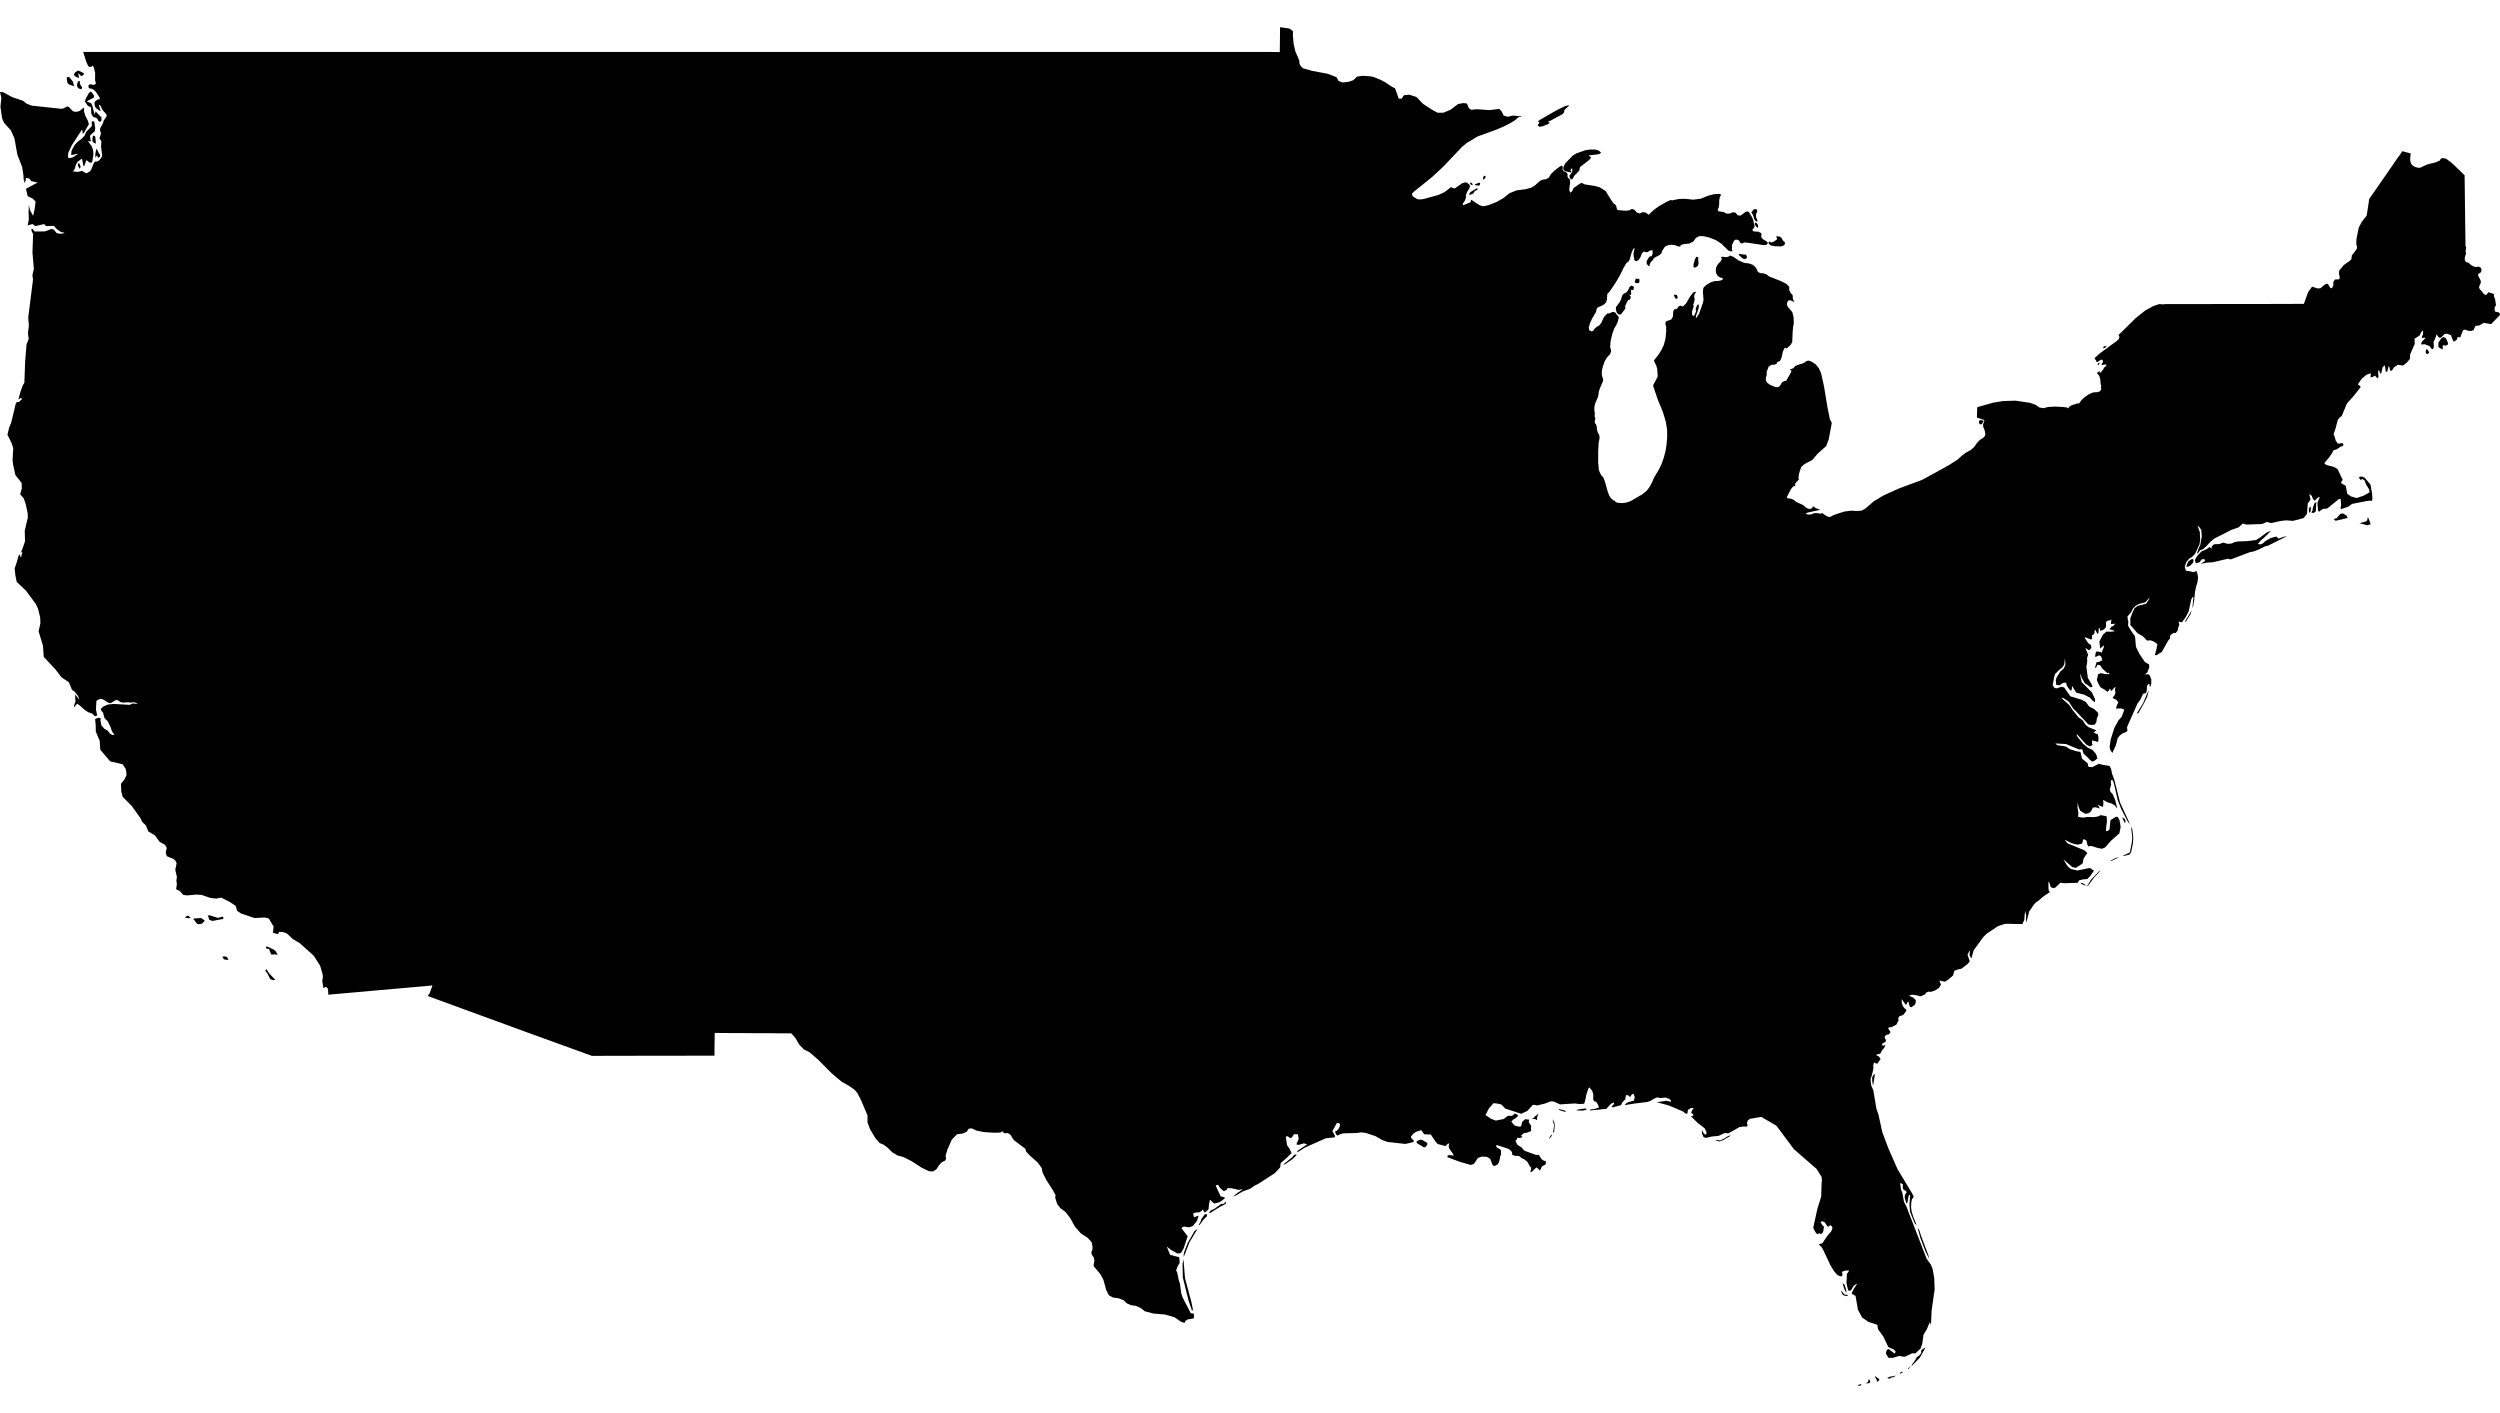 <svg xmlns="http://www.w3.org/2000/svg" fill="none" viewBox="0 0 46 26"><path fill="currentColor" d="m24.97 1.41.095-.015.082.004.083.007.043.01.128.052.083.043.119.08.066.035.031.083.037.107h.053l.04-.063.1-.011.134.044.117.123.168.11.103.056h.104l.133-.055.14-.106.102-.018.06.01.035.082.042.032.11-.01.228.016.182-.022.042.047.037.075.073.023.1-.023.158.016-.021.012-.024-.003-.03.018-.038.038-.087.054-.136.07-.157.065-.32.116-.198.12-.088.073-.342.361-.207.192-.334.268-.032.034-.002.032.027.03.069.043.053.005.068-.009.268-.074.113-.052.111-.086.011-.003.047.016.014.008.144-.1.048-.013.037.002.046.04.011.024-.015.045-.042.068-.02.057.001.046-.018.05-.045.068.016.018.122-.049.018-.019.002-.011-.008-.014.014-.006.096.066.064.037.054.018.102-.022.15-.06.127-.073.106-.086.131-.053.159-.02.113-.03.068-.042.091-.082.052-.024.064-.008.049-.031.032-.056.062-.064.091-.071.052-.03.013.014.005.026-.004.037.023.03.049.022.022.03-.005.038.014.032.03.027.008.058-.014.088-.002.058.011.026.01.014.018-.014.022-.03.008-.02.006-.02.133-.09.026-.004.043.024.2.032.08.023.083.051.029.02.102.165.046.065.03.017.016.026.013.058.016.018.149.012.068-.01.04-.024.047.015.05.054.05.015.048-.023h.045l.043.025.02.018h.013l.085-.083.102-.073.137-.078.08-.036.021.009.126-.026.113-.003.15.016.14-.018.128-.053.113-.03.098-.006.038.015-.024.036-.014.061-.001.087-.009.055-.015.024-.002.022.012.02.096.014.05.028.057.002.065-.026.05.01.035.045.05.008.049-.032.034-.03.03-.014.023-.003.024.016.017.025.041.071.02.048.013.07.009.024-.001.042-.028.028-.008.022.017.022.094.007.043.022.016.024-.01.028.005.029.023.03.076.047.018.022-.005.023-.022.015-.04.007-.288-.043-.085-.008-.013.017-.008.002-.013-.004-.025-.001-.012-.01-.011-.03-.025-.019-.04-.008-.034.022-.04.087.006.016-.007.055.01.015v.012l-.012.01h-.023l-.036-.014-.135-.13-.103-.065-.127-.048-.1-.023h-.074l-.06.034-.048.066-.074.037-.101.01-.055.017-.008.027h-.037l-.064-.025-.066-.007-.068.011-.05.026-.053.08-.01.04-.04.035-.101.054-.005.02-.054.06-.017.034v.033l-.018-.002-.036-.037-.001-.05.033-.062.03-.03.026.001.016-.028.006-.057-.009-.03-.05.012-.027.023-.034.005-.04-.013-.037.031-.03.077-.037.05-.043.023-.03-.026-.014-.076v-.059l.017-.072-.009-.013-.018.023-.027.06-.036.13-.024.042-.031.017-.05.08-.068.138-.077.135-.086.13-.052.07-.017.01-.008.024-.004.083-.015.057-.045.044-.117.056-.019.038-.002.032-.076.13-.037.08-.024.082.008.052.04.021.031-.008.025-.038.037-.034.051-.03.037-.045.051-.11.058-.063.03-.004.01.002.06-.029.047.01.03.043.03.03.006.027-.015.062-.027.065-.04.068-.037.102-.032.136-.007.103.019.07-.018.061-.055.055-.044.072-.033.091-.019.076-.004.062.005.046.02.062-.002.032-.059.137-.02.066-.005.052-.014.052-.046.104-.014.058-.002.053.01.087-.006.03.003.022.01.015v.028l-.01.04.004.03.02.023.013.042.006.062.016.051.025.042.005.06-.016.079-.009.148v.216l.012.139.024.061.028.045.03.03.034.089.04.15.036.1.033.047.03.027.024.015.018.003.01.023.044.014.083.006.075-.01.069-.023.218-.127.085-.068.047-.062.046-.081.044-.101.09-.151.044-.092.042-.116.032-.121.02-.128.011-.133-.001-.137-.022-.14-.041-.14-.023-.07-.009-.02-.075-.18-.085-.251v-.022l.08-.15.002-.02-.008-.123-.017-.061-.04-.083v-.02l.083-.106.05-.08.046-.098.03-.114.012-.13V6.01l-.014-.043.001-.034.017-.024.089-.03.03-.052.006-.091.018-.045h.03l.028-.018.026-.038.034-.011.042.016.058-.056.076-.13.058-.073.04-.015.008.012-.025.038-.008.043.01.047-.008.045-.02.06.012.02-.032.099-.001.05.02.037.023-.013.027-.064.008-.034-.011-.004.004-.028.019-.05.017-.023.015.003.004.027-.007.052-.043.122-.008.037.01.01.051-.076.043-.122.033-.093.006-.051-.01-.132.002-.054.013-.037.045-.042.077-.047.076-.026.075-.003.052-.012.03-.023-.01-.018-.05-.013-.04-.03-.026-.045-.008-.053.008-.058.032-.058.056-.057.018-.042-.02-.027.023-.01.068.008.048-.007.027-.023.007.003.057.021.102.07.097.041.092.012.067.024.042.038.03.042.019.047.043.026.07.006.053.02.04.034.22.087.09.045.051.045.015.029-.005.028.005.03.038.06.014.005.009.028.003.052.011.034.019.018-.012.007-.067-.03-.039.01-.018.038-.002.036.012.034.086.103.023.094.004.114-.01.044-.01.097-.007.15-.002.051-.028.05-.077.072-.002-.013-.018-.004-.02.011-.028.061-.024.113-.029.06-.034.01-.02.016-.007.023-.037.015-.067.008-.045.034-.035.096.002.045-.016.057.001.05.018.04.054.04.09.04.053.007.037-.017.039-.066.037-.027.046-.01.017-.03.076-.133v-.03l-.028-.011.004-.008.035-.006.031-.017.026-.031.046-.023.111-.035.06-.04.038-.006.055.022.072.048.057.071.042.093.053.241.064.387.044.216.024.046.011.023-.056.3-.046.124-.08.071-.078.07-.099.116-.108.057-.055.033-.012.022-.014-.007-.029.063-.026.087-.01.067.008.037-.022.024-.04.044-.008.016.003.026-.009.012h-.02l-.015.012-.036.046-.063.12-.012.026.01.018.073.012.049.022.038.033.138.065.042.04.042.022.042.004.029-.012.015-.03.02-.002.024.026.078.027.002.01-.216.047-.045.023.054.015.055-.003.054-.024.064.001.055.011.017-.009.008-.005.094.063.035.01.037-.007.037-.024.084-.03.128-.04.123-.015.12.007.074-.01.069-.04.151-.13.175-.105.286-.13.426-.158.066-.036.067-.036.034-.02.039-.02.296-.164.153-.098.076-.07.081-.06.085-.046.067-.06.05-.074.054-.055.06-.036.032-.038.005-.04-.011-.053-.027-.068-.004-.053.02-.04.004-.026-.01-.013-.127-.039.006-.187-.002-.005.007-.002.29-.083.184-.029.226-.007.268.04.104.038.066.047.076.013.086-.022.12-.007.153.007.082.011.01.015.011-.004.01-.024.041-.026.115-.04.015.009.024-.02.032-.048.058-.053.086-.059.077-.03.069-.003.046-.014.023-.026.007-.023-.01-.02.005-.023.004-.01-.004-.01-.008-.019-.007-.095-.013-.045-.018-.034-.024-.021.002-.023.042-.027-.003.025.01.008.02-.012.044-.057.005-.022.03-.023.023-.034-.025-.005-.059.01-.013-.01.03-.047-.005-.026-.01-.011-.02-.005-.065.041-.02.004-.004-.022-.034-.048.092-.085.323-.236.033-.036.012-.033-.009-.028-.009-.007.005-.007.311-.306.177-.142.146-.08.111-.037.076.005.042-.005h.554l.331-.001h.332l.332-.001h.331l.332-.001.331-.001.079-.216.073-.101.1.033.053-.003.06-.052.048-.032.031.005.027.048.023.032.026-.01.023-.045-.001-.062.03-.044L43 5.14l.034.001.017-.021-.002-.03-.012-.05.004-.059.085-.105.103-.071.036-.036.01-.072.06-.075.03-.043.006-.038-.015-.046.002-.089.02-.106.024-.115.055-.104.09-.114.023-.15.024-.159.108-.154.123-.177.07-.1.126-.183.09-.131.045-.06.047-.071.077.021.077.021-.011.104.012.075.037.044.052.029.04.01h.047l.127-.06.15-.037.083-.036.015-.033.038-.011.06.01.11.083.13.125.101.098.003.171.002.181.002.19.002.135.002.185.002.146.003.191.001.102.014.03-.008.04-.004.02v.016l.007.02-.001.028-.013.025-.007.03-.002.047.014.03.024.017h.02l.025.017.032.03.05.028.051.009.036-.007.043.018.015.042-.009.04-.024.019-.026.014-.005.03.013.032.019.028.02.049-.008.042-.019.036-.008.037.016.031.042.043.026.04.041.023.02-.016.016-.021.016-.016.03.01.033.011.037.014-.005.034.023.058.017.11-.027.05.006.067.074.019.018.02.003.024-.163.17-.137-.023-.075.045-.078.013-.034.075-.043.016-.06-.004-.05-.021-.039.01-.054.136-.044-.012-.018.05-.023.02-.034.019-.03-.06-.018-.058-.028-.012-.037-.015h-.038l-.025.009-.032.037-.045.032-.035-.027-.026-.043-.024.07-.033.072.006.084-.015.05-.032-.013-.031-.044-.089-.035-.07.003.014-.047.067-.067-.02-.013-.034.009-.014-.01.024-.06.002-.069-.03.024-.037.071-.091.057.004.095-.085.194-.004.083-.055.066-.071.056-.095-.015-.072.048-.036.057-.032.008-.017-.071-.012-.022-.026.105-.027.007-.01-.075-.013-.05-.037.043-.025.113-.025-.01-.008-.041-.019-.013-.006.048.009.068-.013.036-.026-.02-.026-.032-.042.025-.039.01V6.91l.008-.04-.078.022-.092.075-.072.104.025.017.028.033-.126.16-.128.142-.097.233-.039.027-.033.043-.036.14-.04.124.022.056.015.057.037.056.03.005.034-.01.025.002.016.024-.007.028-.039.007-.072.05-.063.02-.032.06-.047.069-.092.108.039.033.142.038.064.038.096.201-.022.02-.009.037.086.051.027.144.07.05.105.03.128-.044.106-.06-.004-.049-.067-.114-.016-.054-.05-.035-.018.03-.032-.038-.004-.022.03-.01.035.004.04.02.105.125.029.163.006.103-.012.036-.03-.008-.058.007-.275.054-.062.047-.14.05-.008-.025.01-.052-.009-.109-.027-.005-.218.177-.084.01-.07.052-.017-.028-.012-.132.044-.111-.024.002-.073.066-.032-.041-.016-.045-.023-.025-.024-.01.021.098-.05.074-.014.19-.063.078-.196.051-.128-.01-.115.015-.153.036-.084-.021-.086.038-.293.01-.062-.02-.08.072-.126.043-.319.162-.07.058-.086.092-.058.05-.047.015-.03.041-.031.027.03-.091.034-.077.027-.15-.008-.121-.034-.05-.036-.033.042.12.007.146-.015.086-.078.165-.033.038-.04.034-.029.014-.027.027-.032.041-.03.083.019.075.152.028.042-.024.02.054.012.075-.011.081-.026.082-.02.102-.016.155-.024.139-.004-.042.016-.17-.025.018-.017.04-.047.217-.064.116-.06.08-.06-.013.013.063-.017.034-.014.069-.036.045-.034-.004-.049.031-.02.024v.046l-.034.04-.118.21-.103.063-.024-.01.027-.098.018-.1-.062-.044-.06-.024-.068.004-.076-.079-.098-.056-.136-.154.004-.043-.003-.072.041-.113.04-.08.055-.041.159-.042.04-.063.023-.053-.079.091-.117.031-.064.035-.05.052-.031.065-.068.079.005.052.011.038-.005.078.043.076.085.124.017.192.065.129.1.15.076.042.004.055-.035.092-.047.042.06-.009.03.021.03.077-.002.078-.01.043-.019.018.001-.045-.013-.016-.022.02-.014.022-.005.087-.015.043-.052.013-.054.113-.049.065-.193.435.007.072-.035.023-.054.02-.054.043-.036.047-.033.128-.065.144-.04-.06-.01-.051.018-.134.07-.22.076-.137.058-.065.048-.133-.06-.02-.093.002.017-.061.027-.054-.048-.054-.028-.007-.03-.022.035-.045.017-.048-.01-.058.014-.044-.024.007-.038.046-.024.019-.015-.041-.017.009-.01.028-.025.016-.052-.039-.076-.044-.042-.076-.024-.059.024-.106.053-.019.068.017h.09l-.014-.023-.031.004-.094-.087-.03-.052-.053-.015-.023.05-.027.014.033-.11.042-.004.063-.031-.018-.064-.04-.028-.072.035.001-.045.014-.057h.054l.047.018.04-.093.002-.041-.067.06-.015-.13.066-.126.063-.056.078.002.08-.009-.05-.023-.052-.012.039-.05.033-.01.032-.043-.077.006.009-.082-.038.017-.045.008-.018.035.004.058-.014.038-.035.03-.059.024-.006-.04-.02-.02-.007.089-.015.03-.044-.083-.013.017.002.023-.011.041-.037.021.002.052-.015.029-.119-.045-.002.015.067.098.049.033.006.053-.042.044-.058-.038-.01.003.031.065.02.057-.02.048.003.059-.005.053-.012.046.028.213.034.058.034.056.018.051-.036.008-.057-.043-.05-.032-.059-.104-.01-.042-.014-.033.007.076.021.084.186.188.034.072.026.056-.006.054-.049-.038-.042-.049-.11-.055-.14-.035-.08-.128v.053l-.017.046-.048-.056-.03-.047-.01-.052-.06.004-.064.045-.061-.01-.007-.089.016-.047.069-.11.065-.057.028-.073-.01-.113-.012.115-.037.057-.058.044-.076.077-.019.072-.023.134.032.045.033.012.097-.03.05.013.112.161.208.064.076.04.062.083.093.048.073.07.002.045-.025.054-.01.073-.03.046-.074.005-.045-.012-.24-.256-.028-.023-.089-.135-.104-.072-.032.002.148.133.06.093.107.13.076.055.056.086.052.04.142.058-.05.041.08.035.011.064-.007.074-.11-.03-.003.055.01.031-.049.027-.067-.036-.175-.195.002.026.014.03.102.126.09.075.077.034.059.063.02.038.015.058-.044.039-.05.021-.048-.039-.036-.04-.076-.07-.023-.08-.058.005-.242-.1-.195-.011.02.02.024.013.154.025.061.045.128.041.074.011.03.125.103.085.014.064.07.007.124-.062.08.022.115.018.027.05.02.095.04.107.106.42.158.343.02.058-.037-.051-.118-.227-.065-.164-.066-.29-.02-.065-.023-.026-.015.02-.006.038.01.028-.026.096.012.044.042.045.047.113.037.152-.05-.062-.054-.032-.083-.025-.074-.044.005.063-.007.068-.057-.02-.039-.023.035.072-.075-.022-.05.005-.032.064-.043.039-.065.012-.095-.058-.03-.072-.014-.08-.005.095.017.097-.006.075.092.013.086-.012.116.003.075-.013.046-.024.109.02.008.09-.013.089-.006.094h.03l.035-.03.018-.17.1-.063.033.004.032.055.011.055.011.076-.023.115-.153.135-.11.124-.056.025-.08-.014-.092-.031-.045-.007-.034.011-.021-.038-.014-.07-.035-.024-.027.003-.018.074-.086.021-.116-.03-.121-.063.052.067.302.125.034.023.031.034-.042.054-.033.06-.005.047-.011.03-.12.08-.066-.014-.166-.145.076.125.06.053.123.029.23-.047.075.05-.062.091-.06.063-.081.007-.072.018-.02.043-.051.003-.08.002-.122.004-.067-.01-.094.089-.035.012-.05-.017-.02-.071-.023-.035v.133l.008.036.018.027-.11.072-.105.09-.038.024-.043.045-.087.13-.022.095-.032.105-.004-.047.006-.08-.022-.091-.014.167-.034.078-.313-.006-.136.043-.21.141-.063.063-.174.24-.044.152-.036-.064.009-.048v-.04l-.043.081.041.123-.037.047-.114.088-.063.014-.07.025-.023.087-.095.08-.056.034-.102-.021.031.076-.037.058-.065.045-.08.029-.047-.004-.039.015-.03.037-.076.035-.078-.02-.088-.011-.05.02.083.035.045.049-.01.067-.022.025-.052.035-.023-.005-.014-.031-.017-.066-.025.014-.004.03-.02.012-.075-.104.003.079.026.06.025.032.026.018.006.028-.051.069-.026.015-.047.011-.026.042.008.037-.041.079-.097.05-.03-.003-.024.015.014.035.024.025V19l-.026.032-.051.01-.028.036.009.035.016.019-.003.033-.058.033-.014.033.03.01.021-.01.016.007-.034.055-.031.034-.03.06-.068.016.002.02.04.017.031.046-.06.085-.038-.007-.024-.018-.014.067.005.035-.014.074-.023.087-.016.036.003.067.01.065.037.083.057.34.04.118.069.317.116.306.163.37.267.444.032.063-.035.054-.01.055-.004.084.01.081.032.1.06.151-.034-.03-.088-.218-.01-.128.013-.182-.021.005-.017.059-.01.07-.022.026-.03-.106.002-.048.033-.056-.01-.02-.052-.029-.011-.045.007-.044-.03-.024h-.024l.016.111.025.067.03.162.05.098.03.081.337.87.08.11.03.078.03.165.007.212-.055.385-.012.262-.008-.008-.006-.028-.012-.004-.048.12-.065.108-.022.168-.031.083-.094.089-.058-.002-.143.066-.1-.017-.12.037-.078-.004-.045-.079.007-.035.018-.036.03-.008.106.083.02-.035-.032-.041-.061-.024-.045-.025-.09-.19-.095-.129-.016-.087-.162-.053-.117-.081-.077-.143-.044-.255-.051-.028-.022-.02.05-.095.054-.08-.042.02-.031.03-.04.07-.029.01-.026-.01-.03-.135.008-.165.043-.062-.066-.002-.068.024.01.055-.01.03-.049-.008-.038-.02-.05-.057-.07-.11-.143-.303-.028-.043-.047-.045.023-.014.04-.008.092-.137.072-.083.023-.057-.004-.025-.032-.036-.041.032-.018-.01-.047-.072-.045-.02-.031.016.032.059.03.022-.012.085-.011.028-.028.025-.044-.013-.022.02-.026-.022-.025-.037-.029-.062.076-.35.07-.224.008-.255.005-.038-.005-.069-.094-.148-.416-.362-.322-.432-.278-.162-.212.036-.037.032-.015.043.013.048-.02.02-.056-.002-.076.011-.2.114-.07-.005-.064.03-.048.022-.125.012-.106.025-.046-.014-.03-.065v-.069l.024.053.038.04.017-.016.006-.036-.037-.071-.12-.091-.136-.133.041.004.01-.029-.041-.037.018-.043.03-.046-.058.007-.052.032-.002.04-.01.03-.028-.004-.052-.039-.254-.108-.223-.061.171-.027.093.02-.011-.032-.023-.021-.073-.026-.093.01-.059-.013-.06.026-.066.04-.058.019-.23.028-.186.03.03-.032.032-.02.11-.032.016-.065-.025-.063-.03.015-.03.05-.037-.036h-.041l-.012.078-.053.052-.024.053-.155.041-.02-.013.046-.05-.004-.028-.052.024-.087.094-.305.031.016-.021.065-.005.09-.03-.018-.05-.035-.056-.032-.006-.021-.032v-.103l-.02-.06-.05-.062-.016.012-.037.106-.03.139-.015.044-.091.004-.08-.01-.273.017-.102-.047-.042-.01-.026.002-.118.043-.135.032-.032-.01-.046-.001-.098.111-.115.053-.291-.095-.073-.075-.064-.016-.08-.01-.084.094-.065.125.102.069.087.033.144-.028.08-.06.065.001.031-.012.029-.032.056.025.002.025-.04.036-.05.03-.03.035.057.07.09.024.033-.01.02-.08.055-.05.075.01-.01.033.01.03.035.052-.004.074.006.018-.08.032-.06.011-.048.043.025.025-.049.021-.033-.008-.016.008-.005.026-.026.024.037.073.075.048.053.06.214.078.051-.002.051.08.041.027.04.013-.005.055-.07.04-.02.047-.017.027-.032-.034-.032-.024-.075.074-.037.016.018-.08-.028-.032-.043-.08-.063-.05-.044-.017-.034-.032-.042-.012-.035.003-.06-.018-.005-.043-.017-.033-.047-.037-.224-.072-.002.03.016.022.032.015.039.029v.085l-.017.037-.007.051-.015.053-.028.041-.061.028-.027-.023-.044-.113-.062-.036-.098-.004-.067.026-.072.109-.06.018-.2-.057-.229-.086.006-.03.036-.009.07.012-.004-.03-.07-.096-.014-.044.01-.053-.024.001-.042.045-.146-.038-.04-.046-.086-.128-.12-.004-.056-.077-.099.032-.05.036-.044.056.017.029.044.046-.02.022-.14.033-.328-.037-.096-.034-.128-.073-.178-.059-.085-.01-.084.012-.244.006-.057.016-.048.025-.031-.028-.015-.05.029-.007.031-.03.028-.057.004-.035-.02-.023-.038-.002-.083.15.047.084-.003.03-.166.018-.379.169-.147.091.007-.03.178-.119-.063-.018-.1.03-.037-.012.043-.097-.014-.087-.072-.002-.046.069-.032-.003-.042-.03-.032.01.024.156.045.064.038.082-.104.1-.096.083-.01.08-.097.104-.091.06-.214.138-.061.03-.097.064-.132.048-.128.076-.043.012.081-.065.097-.064-.083.01-.128-.03-.078-.002v.023l-.06.034-.061-.049-.027-.032-.013-.029-.026-.007-.025.014.092.198.04.008.043.02-.054.046-.058.035-.092.023-.077-.072-.017.09-.01.09-.026.024-.041.033-.023-.025-.01-.035-.027.031-.039.024-.064.005-.048.012.001.037.011.038.085-.03-.03.097-.079.095-.064.023-.098-.014-.024.01-.021.02.114.148-.074.224-.047.08-.032.011-.036.003-.126-.072-.069-.056.061.152.166.044.008.057v.049l-.033.057-.03.076.022.053.026.131.022.06.024.182.027.08.15.288.05.003.008.03-.005.06-.107.018-.046.027-.009.023-.006.013-.014-.002-.051-.016-.118-.082-.17-.051-.225-.02-.153-.041-.082-.063-.086-.037-.09-.012-.074-.034-.059-.056-.086-.036-.113-.016-.074-.042-.051-.104-.046-.174-.058-.109-.113-.134-.01-.018v-.022l.013-.079-.012-.056-.035-.047-.009-.048.02-.052v-.061l-.016-.072-.071-.079-.127-.083-.108-.123-.089-.162-.088-.112-.087-.062-.06-.077-.031-.09-.01-.052.013-.015-.053-.1-.12-.187-.07-.136-.017-.087-.076-.103-.136-.12-.073-.078-.018-.054-.21-.158-.062-.099-.048-.03-.055.003-.028-.01-.001-.022-.018-.001-.034.02-.113.004-.19-.012-.137-.027-.084-.041-.06.005-.033.053-.072.035-.11.015-.096.099-.08.181-.034.117.01.052-.021.038-.052.023-.053.053-.053.081-.063.04-.07-.003-.133-.063-.191-.123-.15-.076-.11-.03-.096-.057-.084-.085-.077-.057-.07-.028-.082-.095-.095-.16-.047-.125v-.131l-.123-.287-.065-.125-.049-.057-.095-.068-.142-.08-.19-.16-.237-.24-.168-.145-.1-.05-.085-.086-.073-.125-.07-.08-.008-.003-.006-.002h-.176l-.175-.002-.175-.001h-.175l-.175-.002H13.5l-.175-.002-.175-.001v.104l-.003.106v.104l-.001.104h-.282l-.282.001h-.281l-.282.001h-.282l-.281.001h-.282l-.282.001-.378-.137-.378-.137-.378-.137-.378-.138-.377-.138-.378-.138-.378-.139-.378-.138.038-.053.05-.142-.09.01-.229.02-.228.02-.228.02-.228.02-.228.021-.228.02-.228.02-.228.02-.002-.006-.005-.102-.037-.037-.048.023-.021-.134.012-.063-.006-.062-.045-.152-.118-.184-.256-.23-.13-.077-.102-.098-.065-.027-.082-.007-.024.044-.092-.03.014-.11-.09-.151-.075-.017-.186.01-.248-.083-.073-.05-.026-.09-.116-.077-.153-.076-.086.018-.111-.012-.16-.055-.093-.007-.18.016-.068-.011-.063-.07-.067-.034.014-.086-.009-.077.01-.06-.03-.133.024-.122-.02-.045-.039-.034-.12-.05-.022-.063.02-.088-.031-.058-.099-.054-.091-.123-.117-.068-.047-.113-.072-.07-.025-.061-.159-.222-.17-.173-.026-.1-.006-.138.066-.084.036-.074-.004-.067-.01-.05-.059-.087-.226-.051-.183-.215-.011-.165-.072-.168-.001-.11-.011-.12.055-.026.048.01-.004.047.016.085.058.064.054.028.05.062.038.02.039.004-.021-.04-.022-.026-.027-.082-.051-.106-.06-.058-.029-.107-.026-.024-.015-.04.056-.047.078-.033.104-.01.295.016.062-.027.052.009.038-.004-.08-.028-.045.01-.053-.007-.105.006-.043-.012-.047-.033-.03-.004-.098.059-.043-.007-.103-.064-.045-.01-.072.037-.009.156.023.116-.043.012-.05-.048-.078-.028-.063-.043-.09-.081-.047-.03-.053.068-.002-.031.026-.078-.007-.131.08.104-.025-.073-.063-.082-.047-.028-.06-.145-.134-.088-.107-.141-.22-.236-.015-.207-.08-.263.033-.15-.004-.106-.04-.161-.041-.088-.179-.242-.171-.162-.026-.124-.012-.125.037-.111.033-.118.023-.03.01.012-.007.025.025.008.01-.052.014-.027-.026-.003.003-.017.015-.032.053-.155-.005-.195.057-.24-.003-.08-.036-.171-.037-.104-.065-.073.03-.107-.003-.102-.115-.147-.043-.194-.009-.082.012-.217-.03-.094L.137 8l.032-.134.035-.082.086-.357.021-.03.036.001.063-.06-.03-.015-.043.03.039-.143.044-.122.028-.043.015-.4.025-.307.04-.102-.014-.105.017-.142-.012-.145.088-.698-.011-.085.027-.114-.026-.302.012-.339-.023-.043-.011-.047.021-.007.04.05.19-.001.122-.046.044.015.05.062.065.013.08-.011-.024-.016-.038-.004-.084-.058-.048-.057-.148.004-.03-.037-.166.037-.05-.038-.09.025.021-.107-.004-.136.005-.132.022.097.056.102.027-.116.019-.146L.6 3.653l-.09-.042-.033-.136.215-.117-.114-.024-.045-.053-.056-.006-.004.04-.018.053-.02-.07-.005-.083-.023-.142-.088-.229-.053-.298L.2 2.398l-.128-.141-.034-.083-.03-.21.017-.16L0 1.692l.062.006.162.089.202.069.06.05.099.038.543.058.035-.006.07-.036.03.005.08.082.04.01.052-.004.038-.016.066-.056.009.02-.002.053.024.075.048.096.018.06-.097.168-.019.003-.003-.057-.012-.01-.183.283-.064.134-.007.06.003.035.025.009.059-.014.086-.055.005-.013-.081.02-.039.002.006-.063.009-.03.053-.094.055-.057.079-.06.045-.05.031-.072.088-.086.016-.024-.004-.072.006-.013.042.01.018.122-.01.055-.076.066-.01.024.013.09-.011.01-.03-.011-.008.006.071.098.023.077.003.068-.02.13-.02.022-.035-.008-.047-.04-.011.012-.037.102-.013-.01-.023-.12-.013-.008-.072.054-.03.053-.024.084-.032.04.09.008.082-.017.065.04H1.6l.06-.038.018-.027.05-.126.024-.023h.037l.035-.02.053-.07.002-.027-.02-.156.007-.088-.01-.028-.024-.03.003-.028.018-.047.002-.042-.016-.037.007-.043.05-.092.01-.041.06-.092-.015-.037-.045-.046-.028-.04-.029-.062-.021-.02-.008.009.03.102-.006.007-.079-.055-.018-.035-.01-.047.007-.036.043-.035.05-.013-.004-.029-.063-.096-.043-.043-.032-.021-.044-.006-.02-.016-.005-.022.01-.03.023-.01.068.013.036-.021-.003-.038-.011-.022.002-.137-.026-.111-.014-.02-.014-.001-.015.015-.043.004-.026-.037-.03-.07-.052-.169H23.36l.188.002.003-.256.002-.202.172.025.051.036.017.018-.005.056.014.169.032.14.072.168.006.066.024.041.043.039.165.046.286.054.162.062.038.07.076.028.115-.014.08-.029.068-.065ZM1.535 1.343l.011.026-.032.025-.023.004-.036-.04-.016-.006.013.063-.005.022-.074-.039-.014-.03.021-.033.047-.033.016-.004zm-.184.205.021.04-.085-.026-.036-.022-.011-.022-.013-.072.006-.024.038-.008.072.09zm.154.083-.013.012-.043-.015-.025-.027-.008-.033.016-.064.021-.016.013.003.006.056.038.06zm.197.327.04.156.016-.065.109.112v.055l-.013.019-.023.006-.02-.016-.02-.039-.024-.02-.052-.013-.027-.044-.01-.03-.002-.087-.013-.028-.028-.006-.026-.02-.041-.061-.006-.017.02-.05.044-.083.032-.04.02.005.024.025.03.046-.006.032-.119.063-.004.015.058.018.021.015zm26.79.274-.003.02.029.005-.006.01-.031.018-.09.036-.059.012-.03-.013-.004-.024.024-.036v-.017H28.3l.006-.015.036-.028.312-.178.133-.065.071-.02.012.01-.077.067-.013.027.003.018-.025.036-.228.125-.035.012Zm-26.73.39-.004.023-.044-.027-.014-.025.002-.056.01-.036.009-.008.026.016.007.01.009.103Zm.083.234-.004.026-.03.02-.016-.004-.001-.032-.009-.005-.033.038.003-.074.016-.079.014-.001.021.051zm27.232.215-.015.038.003.023-.096.1-.036.062-.029.01-.024-.043v-.034l.024-.026.024-.037.003-.052-.01-.018-.029.046.017.01.004.008-.005.016-.112-.024-.033-.036.006-.05.037-.065.134-.136.059-.038.167-.06.093-.014h.092l.068.02.042.04-.04.026-.183.022-.006.007.036.022.006.015-.032.04zM1.48 3.078l-.008.023-.011-.001-.025-.047-.003-.033.021-.023.029.068zm25.841.208-.026.018-.01-.008.006-.036.013-.02.02-.007.01.01v.022zm-.224.114-.012.009-.03-.02-.005-.016.009-.016.014.004.02.023zm.129.01-.027.006-.057-.01V3.39l.06-.023.026-.007.007.01zm-.13.157-.047.016-.019-.003.008-.022.024-.026.106-.065.018.001.006.016-.052.032-.019.017-.002.018zm5.24.485v.025l-.023-.006-.021-.016-.016-.028-.02-.07-.032-.049.047-.056.028-.006.03.012.004.033-.022.053.001.053zm.01.134-.01.006-.04-.045-.01-.027.007-.023.015-.001.025.02.014.025.003.028zm.492.266.008.025-.02.037-.055.02-.114-.003-.073-.014-.034-.027-.008-.013.004-.03.016-.002.024.016.036-.007.048-.03.026-.022.002-.015-.016-.03.013-.011.06.01.022.02.04.064zm-.84.219.103.016.01-.01.029.03.004.026-.012.022-.018.011-.023.002-.037-.021-.06-.057zm-.792.247-.027.006-.02-.014.003-.053.027-.093.028-.042.037.017-.008.012.008.099-.014.043zm-1.044.283-.024.01-.044-.003-.015-.026.023-.064.009.012h.038l.013.007.004.016zm-.104.125-.014.014-.025-.01-.01.022.006.051-.008.024-.022-.004-.001.01.02.023.001.025-.015.027-.015.013-.014-.002-.021.031-.03.065-.01.037.01.01-.008.021-.073.098-.029.01-.03-.014-.023-.029-.012-.043-.004-.033.005-.024.065-.087.029-.056.016-.063.03-.04.044-.018.035-.04.027-.061.031-.027.035.008.016.023zm.81.156-.01.015-.022-.001-.017-.015-.018-.05.006-.01.043.007.015.02zm14.176.857-.046.022-.051-.01v.059l-.005.02-.056-.03-.02-.019.001-.077.05-.073.038-.03.049.02.037.083zM38.73 6.4l-.025.01-.006-.014.004-.012.021-.015h.035l-.004.012zm5.968.09-.03.022-.033-.007-.001-.055.01-.018.011-.008.017.015zm-6.088.227-.012.003.001-.023.013-.016.023-.006v.011zm-2.126 1.056-.024.037-.024-.004-.017-.011-.006-.024.004-.03.021-.012.057.01.002.013zm6.127 1.636-.04.03-.043-.006.022-.039.009-.057.022-.063.012-.02.026-.017zm-.098.008-.023.02-.008-.052.016-.059h.016l.007.03zm.681.114-.22.052-.034-.033.054-.016.07-.079.045-.009.073.045zm.424.117-.061.017-.142-.038.116-.033.02-.012.015-.048.002-.025.044.105zm-2.017.294-.057.068.051.007.044-.02.042-.04.096-.055.083-.024.026-.005.04.039.078-.031.08-.017-.347.174-.071.02-.102.052-.096.037-.07.013-.343.13-.027.002-.03-.012-.283.066-.116.007-.106.023.078-.053.002-.02-.019-.016-.042.005-.043.055-.068.018-.014-.06.023-.046.031-.044.068-.07.098-.043.05-.038.034.033.007-.045.026-.026.029-.014h.069l.037-.008.027-.015.027-.003.076.021.073-.006.06-.028.061-.01.164-.006.162-.02.065-.038.136-.103.078-.029-.122.12zm-1.338.484-.038.004.038-.1.07-.046.025.01.001.035-.01.03-.046.047zm.044.871-.094.155-.002-.03.117-.192zm-.956 1.819-.037.017.122-.201.07-.17.032-.058-.03.118-.054.109-.104.185Zm-.242 2.01-.011.02-.054-.109.055.035.01.03zm.073.598-.106.027-.01-.009.123-.055.038-.195.006-.09-.018-.159v-.033l.02.051.017.149-.006.112-.035.163-.029.04Zm-.189.049-.145.069-.016-.005.095-.049zm-.575.527-.02.011.073-.12.144-.152.039-.024-.12.13zm-.034-.011-.018.002-.031-.01-.043-.02-.01-.016.041.006.06.038Zm-34.536.55.162.05.088-.024.016.024-.01.02-.197.037-.061-.026-.005-.035-.02-.034.027-.011Zm-.338.053-.042.003-.065-.01.023-.023.036-.016.011.012zm.21.101-.056.014-.042-.013-.068-.091.144-.012.061.04.009.01zm1.351.507.04.07-.057-.01-.06.005-.02-.038-.017-.053-.012-.014-.042-.004-.003-.005-.005-.026.012-.012.13.059zm-.869.159-.035.002-.049-.01-.025-.05.04-.003.037.007.03.04zm.867.367-.046.009-.052-.02-.044-.09-.049-.071.027-.02.04.068.098.104zM34.5 19.755l-.035.224-.015-.08-.002-.077.027-.045.026-.023Zm-5.301.66-.07.02-.104-.002-.021-.007.041-.013.124-.018zm-.388.034-.01.01-.07-.02-.043-.017-.008-.018.118.032.013.012Zm-.53.12.002.042-.039-.021-.058-.002.026-.014.018-.015.009-.015.073-.053-.021.039zm.316.252-.023.03.022-.14-.03-.117.032.051.01.062zm-.05.087-.043.047.002-.018.032-.048.023-.018zm3.173.063-.08.033-.086-.024.053-.004.04.01.098-.048.051-.035.06-.013zm-5.487.129-.03.013-.131-.079-.009-.033.065-.03.04.002.063.04.023.011.01.016-.005.026zm-2.587.322-.04.009.174-.14.036-.046.047.002-.078.078zm-1.375.894-.029.004.037-.049.059-.024.129-.093.053-.006.027-.032.012-.005-.007.04-.104.055zm-.199.225-.017.002.039-.073.007-.03.063-.092.034-.014.014.04-.066.065zm13.41.555.014.066-.074-.152-.09-.239-.049-.184.033.05.032.103zm-13.68-.019-.025.051.007-.076.065-.173.131-.229.055-.038-.151.25zm.146 1.01-.011.04-.066-.19-.108-.434-.004-.248.017-.086.028.35.119.444.025.123Zm12.023-.347-.001.052-.04-.087-.027-.096.038.03zm.037.087-.029.023-.057-.017-.031-.03-.014-.06.05.064.018.014zm1.32 1.15-.16.165.018-.041.062-.088.02-.041.042-.027.039-.047.002-.055.057-.039.019-.006-.1.18Zm-.205.21-.022.003.032-.037.009.003-.02.03Zm-.153.086h-.015l.008-.013.031-.024.012.01-.002.012zm-.17.075-.037.021-.038-.015.042-.021.123-.022-.047.027zm-.232.058-.024.018-.011-.006v-.026l-.034-.058v-.015l.079.057.001.015zm-.185.044-.052.008.042-.034.013-.052.025.04v.025zm-.173.048-.02.002-.002-.013.035-.017.023.001v.018z"/></svg>